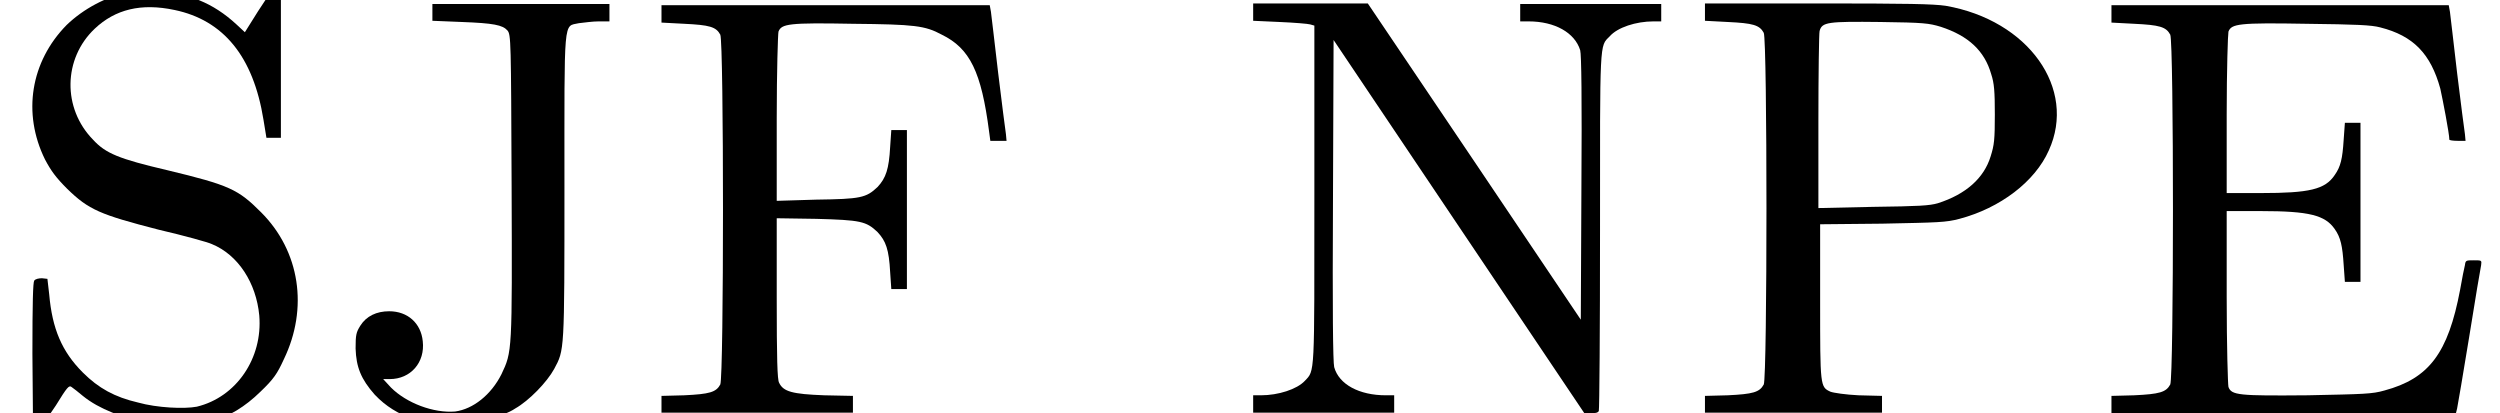 <?xml version='1.0' encoding='UTF-8'?>
<!-- This file was generated by dvisvgm 2.8.1 -->
<svg version='1.1' xmlns='http://www.w3.org/2000/svg' xmlns:xlink='http://www.w3.org/1999/xlink' width='41.501pt' height='6.861pt' viewBox='151.105 -6.861 41.501 6.861'>
<defs>
<path id='g0-69' d='M.329-6.625V-6.486L.707-6.466C1.126-6.446 1.235-6.416 1.305-6.286C1.365-6.167 1.365-.608 1.305-.478C1.235-.349 1.126-.319 .707-.299L.329-.289V-.139V0H3.188H6.047L6.067-.08C6.077-.12 6.167-.658 6.267-1.265C6.366-1.883 6.456-2.421 6.466-2.461C6.476-2.54 6.476-2.54 6.346-2.54S6.207-2.54 6.197-2.461C6.187-2.421 6.147-2.232 6.117-2.052C5.918-.996 5.599-.578 4.862-.379C4.653-.319 4.523-.319 3.587-.299C2.441-.289 2.321-.299 2.271-.438C2.262-.478 2.242-1.096 2.242-1.933V-3.357H2.809C3.616-3.357 3.875-3.288 4.035-3.059C4.134-2.919 4.164-2.78 4.184-2.461L4.204-2.182H4.334H4.463V-3.507V-4.822H4.334H4.204L4.184-4.543C4.164-4.224 4.134-4.095 4.035-3.955C3.875-3.716 3.616-3.656 2.809-3.656H2.242V-4.961C2.242-5.709 2.262-6.296 2.271-6.336C2.321-6.466 2.441-6.486 3.567-6.466C4.394-6.456 4.643-6.446 4.792-6.406C5.34-6.267 5.629-5.968 5.788-5.39C5.828-5.21 5.938-4.643 5.938-4.543C5.938-4.533 5.998-4.523 6.077-4.523H6.207L6.197-4.633C6.187-4.702 6.127-5.151 6.067-5.649S5.958-6.605 5.948-6.665L5.928-6.775H3.128H.329Z'/>
<path id='g0-70' d='M.329-6.625V-6.486L.707-6.466C1.126-6.446 1.235-6.416 1.305-6.286C1.365-6.167 1.365-.608 1.305-.478C1.235-.349 1.126-.319 .707-.299L.329-.289V-.149V-.01H1.913H3.507V-.149V-.289L3.029-.299C2.501-.319 2.351-.359 2.281-.508C2.252-.558 2.242-.907 2.242-1.913V-3.238L2.899-3.228C3.636-3.208 3.726-3.188 3.915-3.009C4.055-2.859 4.105-2.72 4.125-2.341L4.144-2.062H4.274H4.403V-3.387V-4.702H4.274H4.144L4.125-4.423C4.105-4.055 4.055-3.905 3.915-3.756C3.726-3.577 3.636-3.557 2.899-3.547L2.242-3.527V-4.892C2.242-5.689 2.262-6.296 2.271-6.336C2.321-6.466 2.441-6.486 3.507-6.466C4.533-6.456 4.702-6.436 4.981-6.286C5.45-6.057 5.639-5.669 5.768-4.672L5.788-4.523H5.928H6.057L6.047-4.633C6.037-4.702 5.978-5.151 5.918-5.649S5.808-6.605 5.798-6.665L5.778-6.775H3.049H.329Z'/>
<path id='g0-74' d='M1.644-6.655V-6.516L2.132-6.496C2.66-6.476 2.809-6.446 2.889-6.356C2.949-6.286 2.949-6.197 2.959-3.776C2.969-1.006 2.969-1.026 2.79-.648C2.62-.309 2.321-.07 2.022-.03C1.664 0 1.215-.169 .956-.428L.827-.568H.936C1.285-.568 1.524-.847 1.484-1.196C1.455-1.494 1.235-1.694 .927-1.694C.717-1.694 .548-1.614 .448-1.455C.379-1.345 .369-1.305 .369-1.076C.379-.767 .458-.568 .687-.309C.877-.11 1.066 0 1.345 .11C1.544 .179 1.614 .189 1.963 .189C2.301 .189 2.381 .179 2.59 .11C2.72 .06 2.919-.01 3.019-.08C3.248-.209 3.547-.518 3.666-.737C3.836-1.056 3.836-1.006 3.836-3.756C3.836-6.615 3.816-6.416 4.075-6.476C4.164-6.486 4.304-6.506 4.403-6.506H4.583V-6.645V-6.795H3.118H1.644Z'/>
<path id='g0-78' d='M.329-6.655V-6.516L.767-6.496C1.006-6.486 1.245-6.466 1.275-6.456L1.345-6.436V-3.636C1.345-.598 1.355-.717 1.186-.538C1.056-.399 .747-.299 .458-.299H.329V-.149V-.01H1.494H2.67V-.149V-.299H2.531C2.092-.299 1.753-.478 1.674-.767C1.654-.847 1.644-1.714 1.654-3.537L1.664-6.197L3.746-3.098L5.828 0H5.938C6.007 0 6.057-.01 6.067-.04S6.087-1.415 6.087-3.029C6.087-6.217 6.077-6.087 6.247-6.257C6.376-6.406 6.685-6.506 6.974-6.506H7.103V-6.645V-6.795H5.938H4.762V-6.645V-6.506H4.902C5.34-6.506 5.669-6.316 5.758-6.027C5.778-5.958 5.788-5.22 5.778-3.736L5.768-1.554L4.005-4.174L2.232-6.804H1.285H.329Z'/>
<path id='g0-80' d='M.359-6.655V-6.516L.737-6.496C1.156-6.476 1.265-6.446 1.335-6.316C1.395-6.197 1.395-.608 1.335-.478C1.265-.349 1.156-.319 .737-.299L.359-.289V-.149V-.01H1.823H3.298V-.149V-.289L2.909-.299C2.7-.309 2.491-.339 2.441-.359C2.271-.438 2.271-.448 2.271-1.853V-3.138L3.298-3.148C4.244-3.168 4.354-3.168 4.583-3.228C5.26-3.407 5.838-3.846 6.067-4.364C6.535-5.39 5.729-6.526 4.354-6.765C4.144-6.795 3.746-6.804 2.222-6.804H.359ZM4.274-6.416C4.732-6.267 5.001-6.017 5.111-5.629C5.161-5.479 5.171-5.34 5.171-4.961C5.171-4.543 5.161-4.453 5.101-4.264C4.991-3.905 4.692-3.636 4.224-3.487C4.085-3.447 3.915-3.437 3.148-3.427L2.242-3.407V-4.842C2.242-5.639 2.252-6.316 2.262-6.346C2.301-6.496 2.401-6.506 3.268-6.496C3.995-6.486 4.075-6.476 4.274-6.416Z'/>
<path id='g0-83' d='M2.152-6.994C1.773-6.924 1.385-6.715 1.106-6.446C.508-5.838 .369-4.981 .747-4.214C.847-4.025 .927-3.915 1.116-3.726C1.474-3.377 1.664-3.298 2.63-3.049C3.059-2.949 3.457-2.839 3.517-2.809C3.955-2.63 4.254-2.162 4.304-1.624C4.364-.917 3.925-.269 3.268-.11C3.059-.07 2.61-.09 2.291-.179C1.903-.269 1.634-.418 1.375-.677C1.026-1.026 .867-1.405 .817-1.973L.787-2.232L.697-2.242C.648-2.242 .588-2.232 .568-2.202S.538-1.853 .538-.986L.548 .189L.628 .199C.697 .209 .727 .169 .927-.13C1.116-.438 1.146-.468 1.186-.438C1.215-.418 1.305-.349 1.375-.289C1.644-.07 2.042 .08 2.471 .159C3.248 .299 3.816 .139 4.324-.359C4.543-.568 4.603-.658 4.712-.897C5.121-1.743 4.981-2.69 4.334-3.337C3.955-3.716 3.816-3.786 2.78-4.035C1.973-4.224 1.753-4.314 1.544-4.543C1.036-5.061 1.046-5.888 1.574-6.386C1.913-6.705 2.341-6.814 2.899-6.695C3.706-6.526 4.204-5.928 4.374-4.872L4.423-4.573H4.543H4.663V-5.788V-7.004L4.583-7.014C4.513-7.014 4.483-6.984 4.284-6.675L4.065-6.326L3.925-6.456C3.537-6.814 3.118-6.984 2.57-7.004C2.381-7.004 2.192-7.004 2.152-6.994Z'/>
</defs>
<g id='page1'>
<use x='151.105' y='0' xlink:href='#g0-83'/>
<use x='156.639' y='0' xlink:href='#g0-74'/>
<use x='161.757' y='0' xlink:href='#g0-70'/>
<use x='171.579' y='0' xlink:href='#g0-78'/>
<use x='179.049' y='0' xlink:href='#g0-80'/>
<use x='185.827' y='0' xlink:href='#g0-69'/>
</g>
</svg>